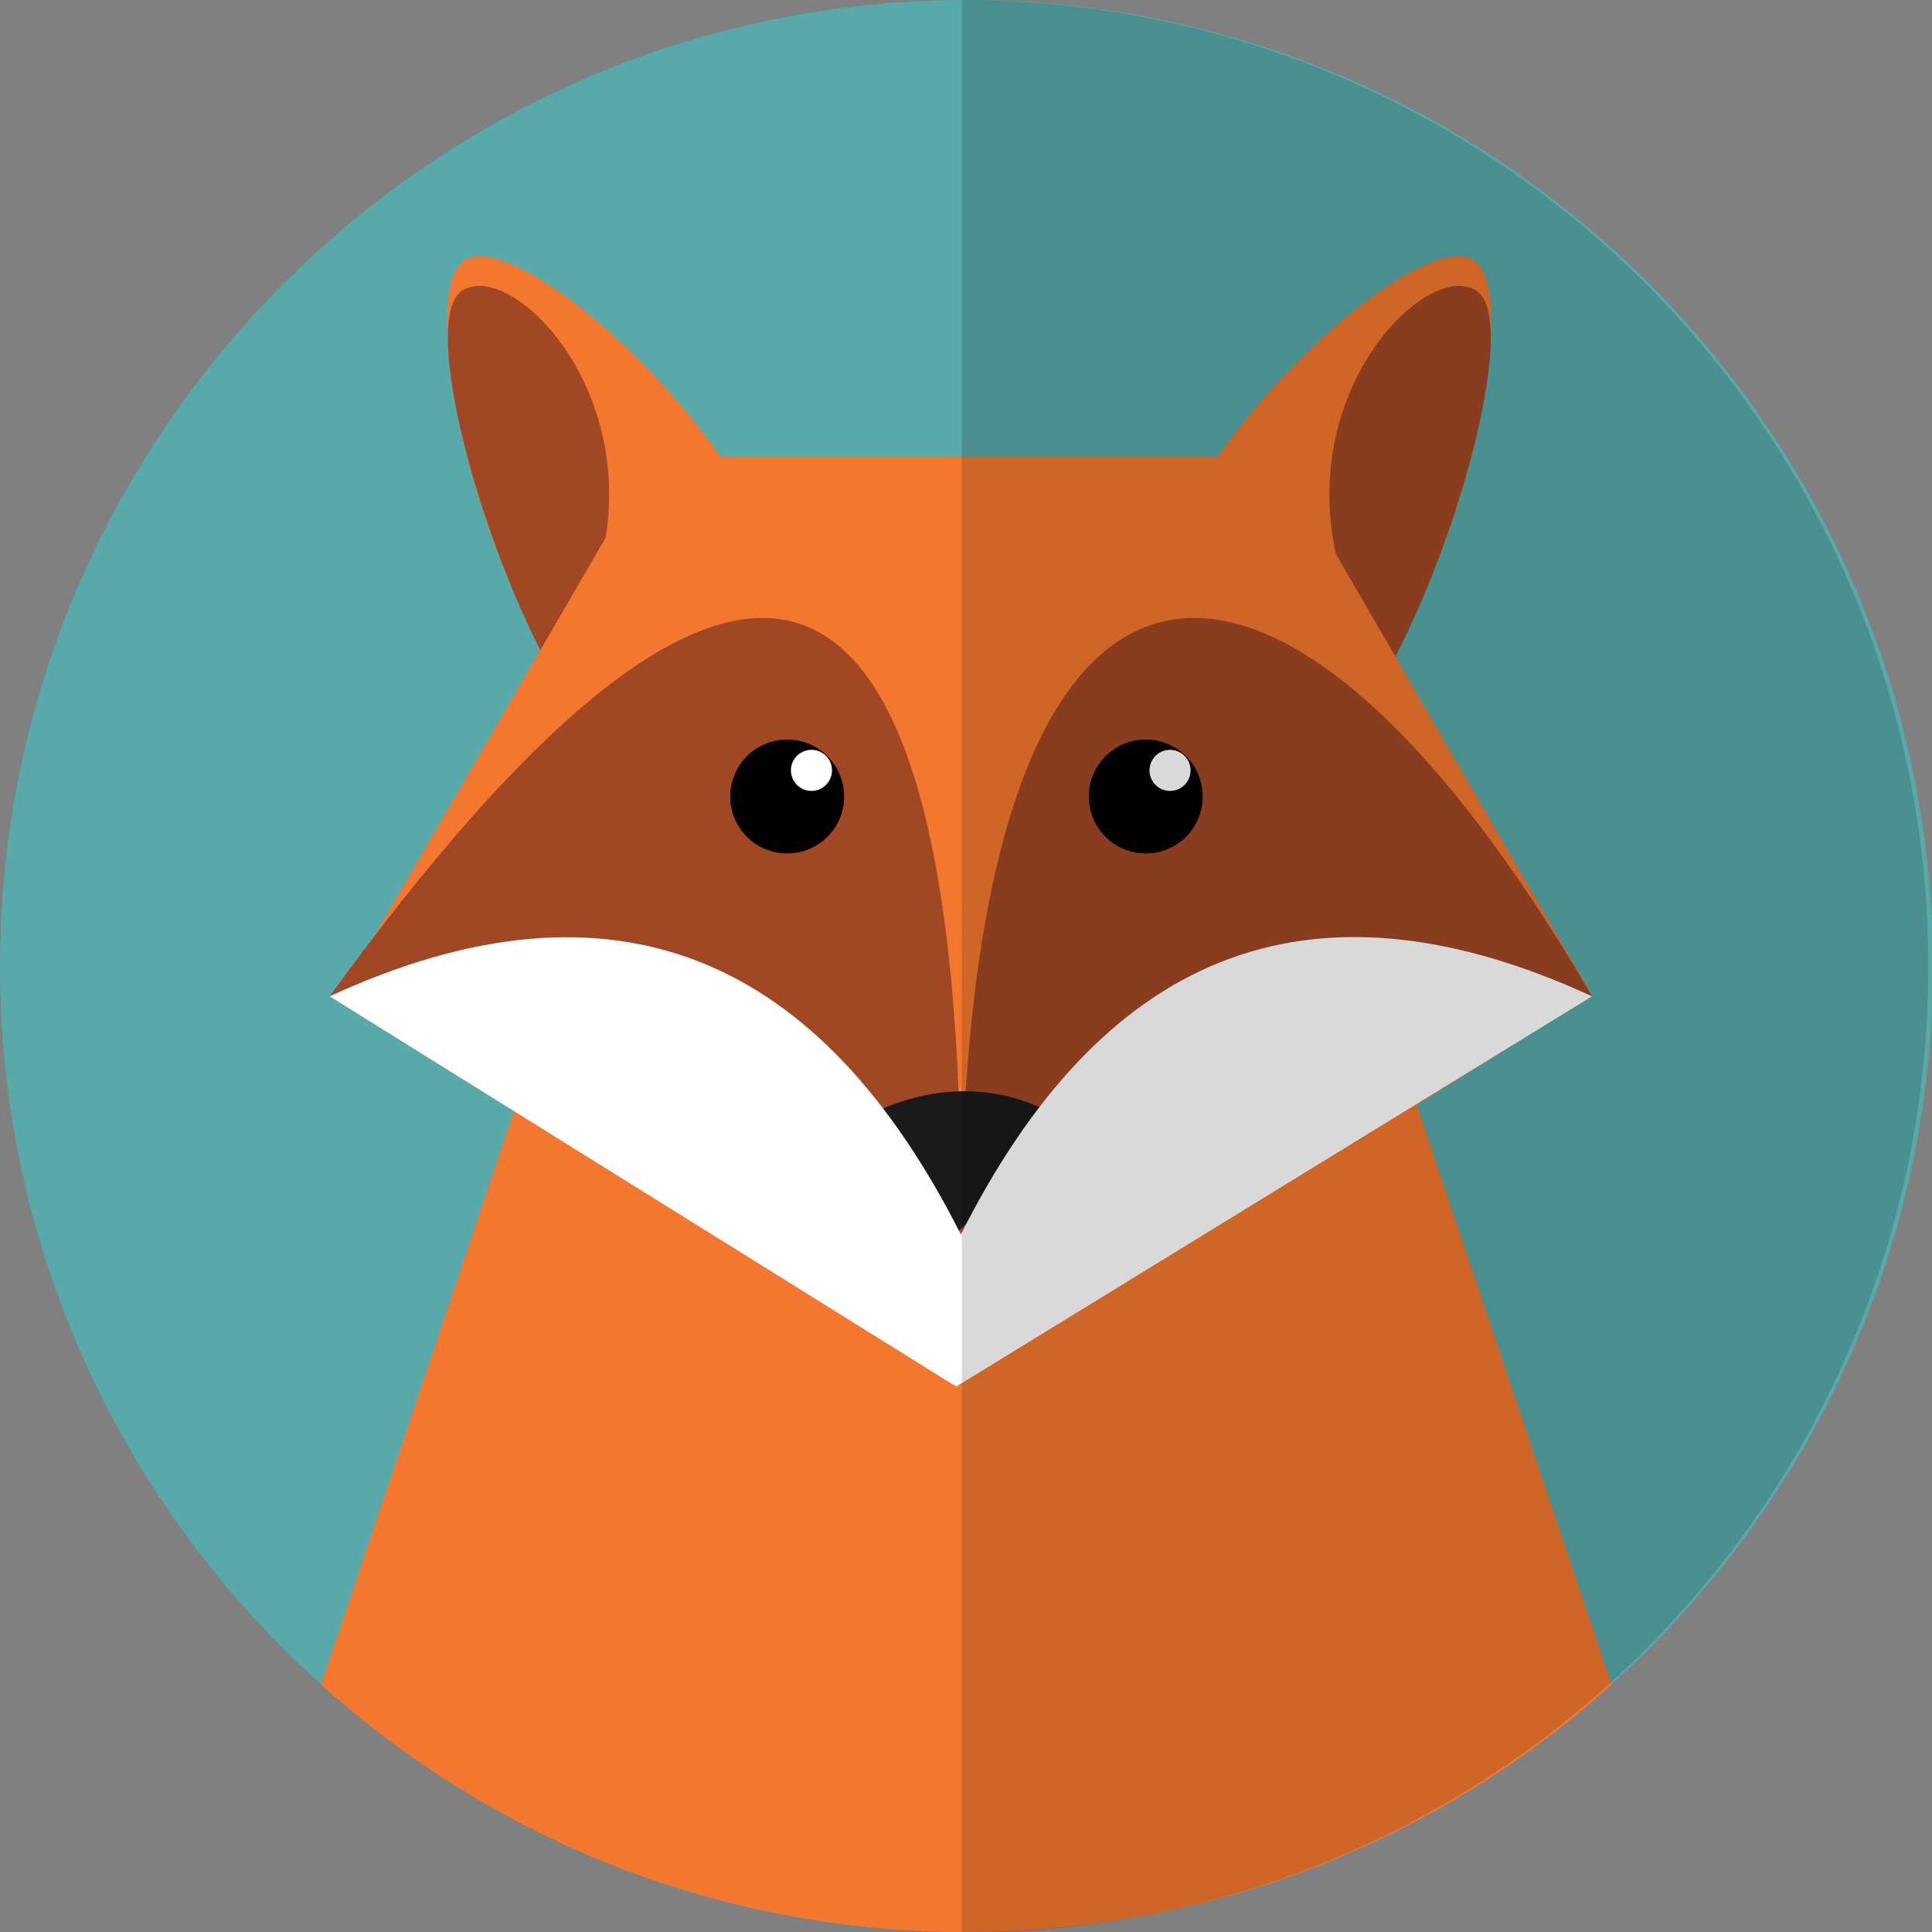 <?xml version="1.0" encoding="utf-8"?>
<!-- Generator: Adobe Illustrator 19.0.0, SVG Export Plug-In . SVG Version: 6.00 Build 0)  -->
<svg version="1.1" id="Layer_1" xmlns="http://www.w3.org/2000/svg" xmlns:xlink="http://www.w3.org/1999/xlink" x="0px" y="0px"
	 viewBox="0 0 206.9 206.9" style="enable-background:new 0 0 206.9 206.9;" xml:space="preserve">
<rect x="0" y="0" width="206.9" height="206.9" fill="#808080" stroke="none"/>
<style type="text/css">
	.st0{fill-rule:evenodd;clip-rule:evenodd;fill:#57A9AA;}
	.st1{fill-rule:evenodd;clip-rule:evenodd;fill:#F4772F;}
	.st2{fill-rule:evenodd;clip-rule:evenodd;fill:#A24723;}
	.st3{fill-rule:evenodd;clip-rule:evenodd;fill:#010101;}
	.st4{fill-rule:evenodd;clip-rule:evenodd;fill:#FFFFFF;}
	.st5{fill-rule:evenodd;clip-rule:evenodd;fill:#1A1A1A;}
	.st6{opacity:0.15;fill-rule:evenodd;clip-rule:evenodd;fill:#010101;}
</style>
<g id="XMLID_2_">
	<path id="XMLID_17_" class="st0" d="M103.5,206.9c57,0,103.5-46.5,103.5-103.5C206.9,46.5,160.5,0,103.5,0S0,46.5,0,103.5
		C0,160.5,46.5,206.9,103.5,206.9z"/>
	<path id="XMLID_16_" class="st1" d="M142.5,90.9l19.5,58l10.6,31.5c-18.3,16.5-42.6,26.5-69.1,26.5h0c-26.6,0-50.8-10-69.1-26.5
		l10.6-31.5l19.5-58h39H142.5z"/>
	<path id="XMLID_15_" class="st1" d="M157.7,27.8c-8.1-4.5-50,37-29.7,52.1C148.4,95,165.8,32.2,157.7,27.8z"/>
	<path id="XMLID_14_" class="st2" d="M158.2,31.2c-5-3.6-19.2,10-15.1,28.3c1.1,5-13.2,21.7-9.9,24.1
		C145.7,92.5,165.1,36.1,158.2,31.2z"/>
	<path id="XMLID_13_" class="st1" d="M49.9,27.8c8.1-4.5,50,37,29.7,52.1C59.3,95,41.8,32.2,49.9,27.8z"/>
	<path id="XMLID_12_" class="st2" d="M49.4,31.2c5-3.6,19.2,10,15.1,28.3c-1.1,5,13.2,21.7,9.9,24.1C62,92.5,42.5,36.1,49.4,31.2z"
		/>
	<polygon id="XMLID_11_" class="st1" points="137,48.9 170.5,106.6 103.5,148.5 36.4,106.6 69.9,48.9 	"/>
	<path id="XMLID_10_" class="st2" d="M102.4,148.5l68.1-41.8c-33.5-57.7-67.1-57.7-67.6,25.5c0.5-83.2-25.7-83.2-67.6-25.5
		L102.4,148.5z"/>
	<circle id="XMLID_9_" class="st3" cx="84.3" cy="85.3" r="6.1"/>
	<circle id="XMLID_8_" class="st4" cx="86.9" cy="82.5" r="2.2"/>
	<circle id="XMLID_7_" class="st3" cx="122.7" cy="85.3" r="6.1"/>
	<circle id="XMLID_6_" class="st4" cx="125.3" cy="82.5" r="2.2"/>
	<path id="XMLID_5_" class="st5" d="M91.6,120.2c7.4-4.3,15.7-4.6,22.7,0l-11.9,11.9L91.6,120.2z"/>
	<path id="XMLID_4_" class="st4" d="M102.4,148.5l68.1-41.8c-30.8-14.2-52.7-4.1-67.6,25.5c-14.9-29.5-36.8-39.7-67.6-25.5
		L102.4,148.5z"/>
	<path id="XMLID_3_" class="st6" d="M103,0c57.1,0,103.5,46.3,103.5,103.5c0,57.1-46.3,103.5-103.5,103.5V0z"/>
</g>
</svg>
